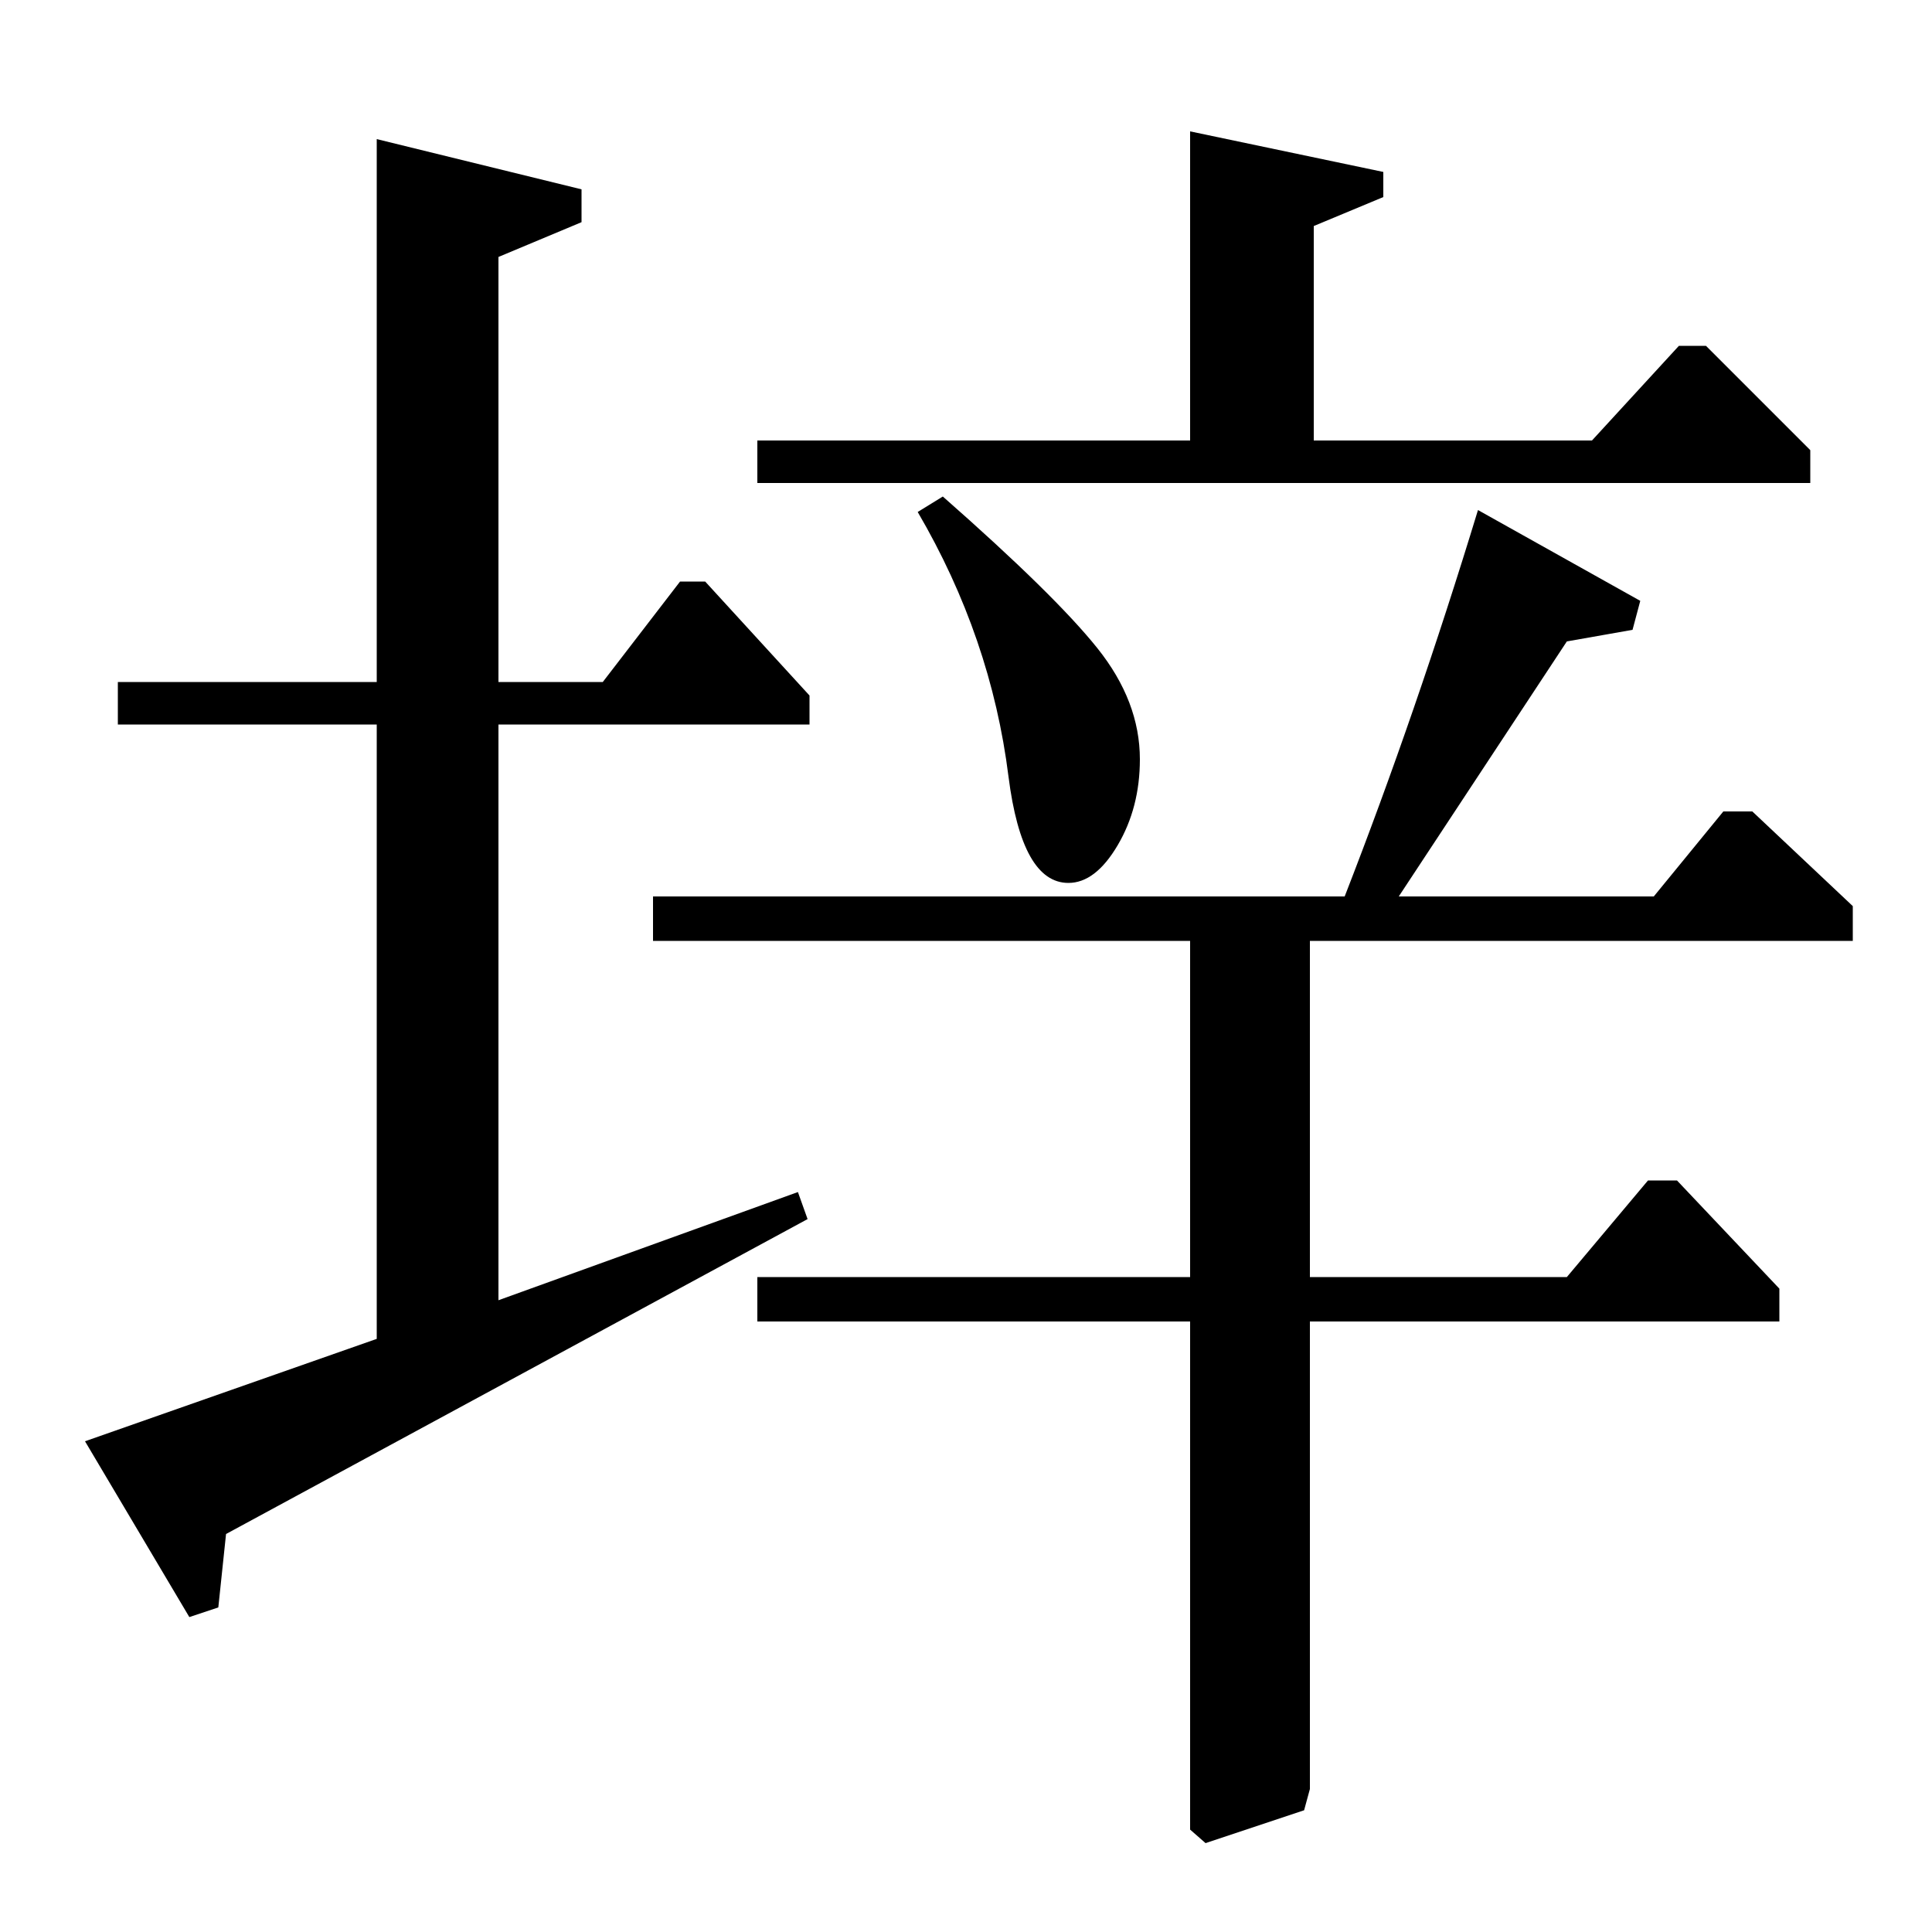 <?xml version="1.0" standalone="no"?>
<!DOCTYPE svg PUBLIC "-//W3C//DTD SVG 1.1//EN" "http://www.w3.org/Graphics/SVG/1.1/DTD/svg11.dtd" >
<svg xmlns="http://www.w3.org/2000/svg" xmlns:xlink="http://www.w3.org/1999/xlink" version="1.1" viewBox="0 -140 1000 1000">
  <g transform="matrix(1 0 0 -1 0 860)">
   <path fill="currentColor"
d="M616 772v160l100 -21v-13l-36 -15v-111h144l45 49h14l54 -54v-17h-545v22h224zM475 735l13 8q58 -51 80 -78.5t22 -57.5q0 -25 -11.5 -44.5t-25.5 -19.5q-24 0 -31 55q-9 72 -47 137zM616 513h-278v23h358q37 95 69 200l84 -47l-4 -15l-34 -6l-87 -132h132l36 44h15
l52 -49v-18h-281v-174h133l42 50h15l53 -56v-17h-243v-242l-3 -11l-51 -17l-8 7v263h-224v23h224v174zM258 647h54l40 52h13l54 -59v-15h-161v-298l155 56l5 -14l-301 -163l-4 -38l-15 -5l-54 91l151 53v318h-134v22h134v281l106 -26v-17l-43 -18v-220z" />
  </g>

</svg>

